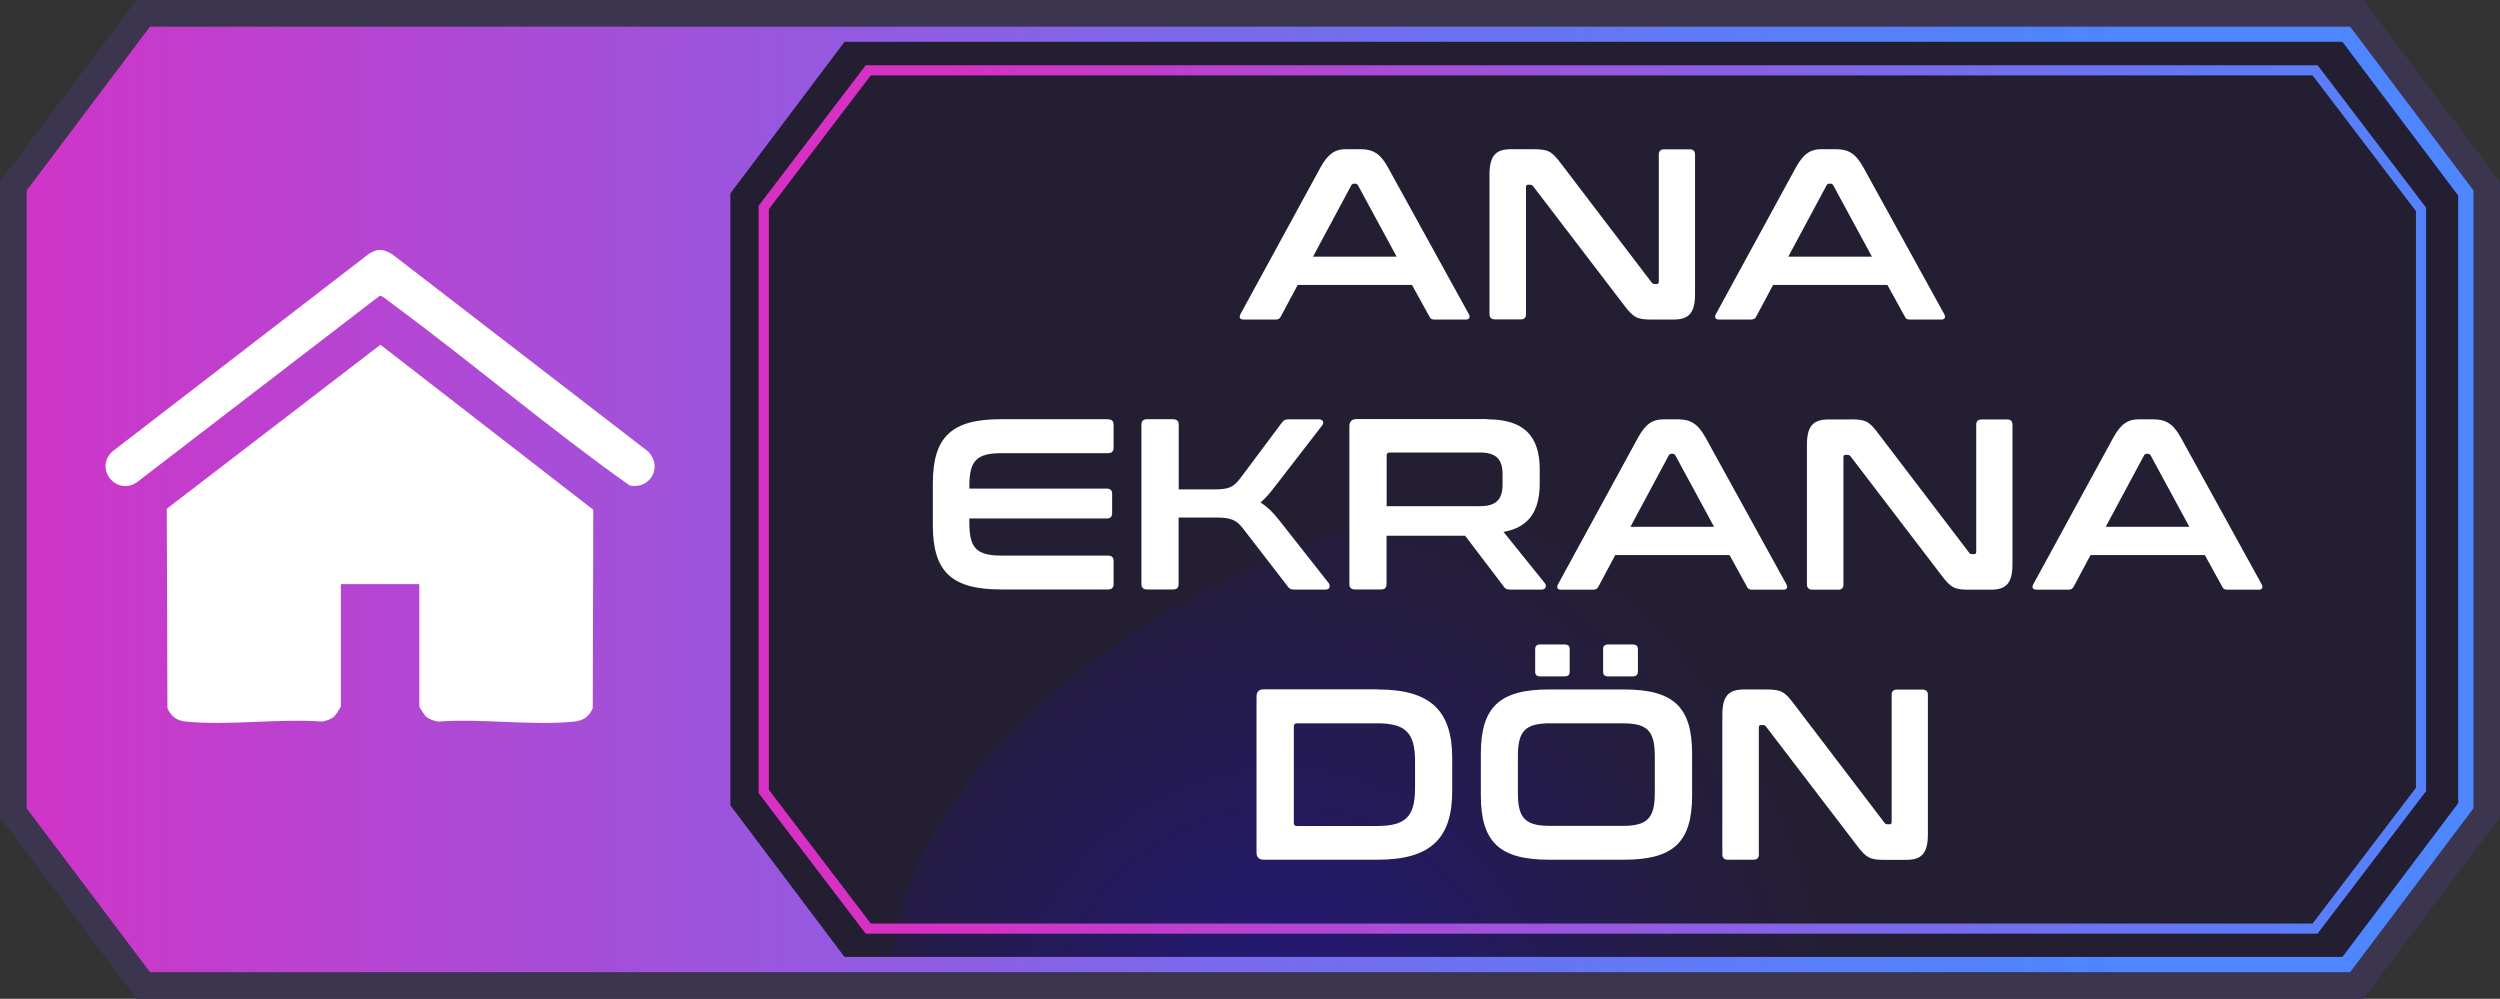 <?xml version="1.0" encoding="UTF-8"?>
<svg id="Layer_2" data-name="Layer 2" xmlns="http://www.w3.org/2000/svg" xmlns:xlink="http://www.w3.org/1999/xlink" viewBox="0 0 187.68 74.98">
  <rect x="0" y="0" width="187.68" height="74.98" fill="#333333" stroke="none"/>
  <defs>
    <style>
      .cls-1 {
        fill: #241e33;
      }

      .cls-2 {
        fill: url(#_ÂÁ_Ï_ÌÌ_È_ËÂÌÚ_9-2);
      }

      .cls-3 {
        fill: url(#_ÂÁ_Ï_ÌÌ_È_ËÂÌÚ_9);
      }

      .cls-4 {
        fill: url(#_ÂÁ_Ï_ÌÌ_È_ËÂÌÚ_3);
      }

      .cls-5 {
        fill: #fff;
      }

      .cls-6 {
        fill: #3c354f;
      }
    </style>
    <radialGradient id="_ÂÁ_Ï_ÌÌ_È_ËÂÌÚ_3" data-name="¡ÂÁ˚ÏˇÌÌ˚È „‡‰ËÂÌÚ 3" cx="59873.76" cy="1968.34" fx="59873.76" fy="1968.34" r="497.22" gradientTransform="translate(-5292.44 277.76) scale(.09 -.1)" gradientUnits="userSpaceOnUse">
      <stop offset="0" stop-color="#241883"/>
      <stop offset=".35" stop-color="#241a60"/>
      <stop offset=".75" stop-color="#241d3f"/>
      <stop offset=".97" stop-color="#241e33"/>
    </radialGradient>
    <linearGradient id="_ÂÁ_Ï_ÌÌ_È_ËÂÌÚ_9" data-name="¡ÂÁ˚ÏˇÌÌ˚È „‡‰ËÂÌÚ 9" x1="8113.65" y1="-381.23" x2="7942.63" y2="-381.23" gradientTransform="translate(-7948.86 -343.74) scale(1 -1)" gradientUnits="userSpaceOnUse">
      <stop offset=".03" stop-color="#4d86ff"/>
      <stop offset=".17" stop-color="#597ef9"/>
      <stop offset=".43" stop-color="#7a69eb"/>
      <stop offset=".77" stop-color="#b048d4"/>
      <stop offset="1" stop-color="#d730c4"/>
    </linearGradient>
    <linearGradient id="_ÂÁ_Ï_ÌÌ_È_ËÂÌÚ_9-2" data-name="¡ÂÁ˚ÏˇÌÌ˚È „‡‰ËÂÌÚ 9" x1="8145.01" y1="-381.23" x2="8019.83" y2="-381.23" xlink:href="#_ÂÁ_Ï_ÌÌ_È_ËÂÌÚ_9"/>
  </defs>
  <g id="Layer_1-2" data-name="Layer 1">
    <g>
      <polygon class="cls-6" points="177.42 74.98 10.26 74.98 .4 61.88 0 61.35 0 13.63 10.26 0 177.42 0 187.28 13.1 187.68 13.63 187.68 61.35 177.42 74.98"/>
      <polygon class="cls-1" points="11.54 2.57 2.57 14.49 2.57 60.49 11.54 72.41 176.14 72.41 185.11 60.49 185.11 14.49 176.14 2.57 11.54 2.57"/>
      <path class="cls-4" d="M66.86,72.41c1.81-19.25,30.19-35.89,53.04-35.89s51.73,16.64,53.54,35.89h-106.58Z"/>
      <path class="cls-3" d="M185.69,60.68V14.3s-9.26-12.3-9.26-12.3H11.26S2,14.3,2,14.3v46.38s9.26,12.3,9.26,12.3h165.17s9.26-12.3,9.26-12.3ZM184.54,60.3l-8.69,11.54H63.4s-8.57-11.38-8.57-11.38V14.52s8.57-11.38,8.57-11.38h112.45s8.69,11.54,8.69,11.54v45.62Z"/>
      <path class="cls-2" d="M173.99,70.08l8.14-10.69V15.59s-8.14-10.69-8.14-10.69h-109s-8.04,10.55-8.04,10.55v44.09s8.04,10.55,8.04,10.55h109ZM181.37,59.14l-7.76,10.19h-108.24s-7.65-10.04-7.65-10.04V15.7s7.65-10.04,7.65-10.04h108.24s7.76,10.19,7.76,10.19v43.29Z"/>
    </g>
    <g>
      <path class="cls-5" d="M12.52,38.19l.05,14.97c.27.63.7.94,1.38,1.01,3.21.32,6.94-.24,10.21,0,.29-.03.7-.18.92-.37.11-.09.51-.71.51-.78v-9.17h5.89v9.17c0,.08.39.69.51.78.22.19.63.34.92.37,3.27-.24,7,.32,10.21,0,.68-.07,1.11-.38,1.38-1.01l.04-14.89-15.98-12.39-16.05,12.32Z"/>
      <path class="cls-5" d="M48.69,33.92l-19.24-14.83c-.37-.21-.68-.38-1.12-.31-.19.03-.41.16-.59.24l-19.35,14.91c-1.35,1.38.5,3.4,2,2.19l18.12-13.92c.18-.02.83.53,1.03.68,5.99,4.42,11.67,9.28,17.74,13.57,1.51.3,2.49-1.36,1.41-2.52Z"/>
    </g>
    <g>
      <path class="cls-5" d="M102.11,11.2c.93,0,1.5.29,2.1,1.39l6.05,10.98c.13.24.07.42-.22.42h-2.32c-.24,0-.33-.05-.42-.24l-1.3-2.36h-8.58l-1.26,2.36c-.09.18-.2.24-.42.24h-2.37c-.31,0-.37-.18-.24-.42l5.99-10.98c.6-1.1,1.15-1.39,1.92-1.39h1.08ZM98.57,19.27h6.28l-2.9-5.35c-.05-.09-.11-.13-.2-.13h-.11c-.09,0-.15.04-.2.13l-2.87,5.35Z"/>
      <path class="cls-5" d="M115.07,11.2c1.17,0,1.42.15,2.12,1.08l6.79,8.91c.05.09.13.13.24.13h.16c.09,0,.15-.05.15-.18v-9.53c0-.27.13-.4.4-.4h1.92c.27,0,.4.13.4.4v10.48c0,1.48-.53,1.9-1.64,1.9h-1.57c-1.11,0-1.39-.11-2.12-1.08l-6.81-8.91c-.07-.09-.13-.13-.24-.13h-.16c-.11,0-.15.06-.15.18v9.53c0,.27-.13.4-.4.4h-1.92c-.27,0-.42-.13-.42-.4v-10.48c0-1.48.53-1.9,1.64-1.9h1.61Z"/>
      <path class="cls-5" d="M137.8,11.2c.93,0,1.5.29,2.1,1.39l6.05,10.98c.13.24.07.42-.22.42h-2.32c-.24,0-.33-.05-.42-.24l-1.3-2.36h-8.58l-1.26,2.36c-.09.18-.2.24-.42.24h-2.37c-.31,0-.37-.18-.24-.42l5.99-10.98c.6-1.1,1.15-1.39,1.92-1.39h1.08ZM134.25,19.27h6.28l-2.9-5.35c-.05-.09-.11-.13-.2-.13h-.11c-.09,0-.15.04-.2.13l-2.87,5.35Z"/>
      <path class="cls-5" d="M83.18,31.48c.27,0,.42.13.42.4v1.74c0,.27-.15.4-.42.4h-7.98c-1.9,0-2.43.57-2.43,2.48v.18h10.32c.27,0,.4.13.4.4v1.44c0,.27-.13.4-.4.4h-10.32v.31c0,1.92.53,2.48,2.43,2.48h7.98c.27,0,.42.13.42.4v1.74c0,.27-.15.4-.42.4h-8.04c-3.69,0-5.11-1.32-5.11-4.82v-3.14c0-3.51,1.42-4.82,5.11-4.82h8.04Z"/>
      <path class="cls-5" d="M88.09,31.48c.27,0,.4.13.4.4v4.86h2.58c1.15,0,1.5-.13,2.03-.82l3.14-4.2c.13-.16.2-.24.53-.24h2.26c.31,0,.37.27.24.44l-3.54,4.58c-.42.55-.75.93-1.1,1.22.49.31.93.73,1.39,1.32l3.74,4.75c.09.13.13.47-.24.47h-2.34c-.31,0-.38-.07-.51-.24l-3.36-4.35c-.49-.64-.91-.82-2.05-.82h-2.78v5c0,.27-.13.4-.4.4h-1.97c-.27,0-.42-.13-.42-.4v-11.98c0-.27.15-.4.42-.4h1.97Z"/>
      <path class="cls-5" d="M111.66,31.48c2.79,0,3.93,1.3,3.93,3.76v1.04c0,2.08-.8,3.31-2.72,3.65l3.12,3.87c.11.13.09.46-.24.46h-2.36c-.31,0-.4-.07-.51-.24l-2.89-3.8h-5.9v3.63c0,.27-.13.4-.4.4h-1.97c-.27,0-.42-.13-.42-.4v-11.84c0-.37.18-.55.55-.55h9.81ZM104.1,38h7c1.24,0,1.7-.53,1.7-1.63v-.77c0-1.1-.46-1.63-1.7-1.63h-6.76c-.16,0-.24.07-.24.22v3.8Z"/>
      <path class="cls-5" d="M125.95,31.48c.93,0,1.5.29,2.1,1.39l6.05,10.98c.13.24.07.42-.22.42h-2.32c-.24,0-.33-.05-.42-.24l-1.3-2.36h-8.58l-1.26,2.36c-.09.18-.2.24-.42.24h-2.37c-.31,0-.37-.18-.24-.42l5.99-10.98c.6-1.1,1.15-1.39,1.92-1.39h1.08ZM122.4,39.55h6.28l-2.9-5.35c-.05-.09-.11-.13-.2-.13h-.11c-.09,0-.15.04-.2.13l-2.87,5.35Z"/>
      <path class="cls-5" d="M138.9,31.48c1.17,0,1.42.15,2.12,1.08l6.79,8.91c.05.09.13.13.24.13h.16c.09,0,.15-.05.15-.18v-9.53c0-.27.13-.4.4-.4h1.92c.27,0,.4.13.4.4v10.48c0,1.48-.53,1.9-1.64,1.9h-1.57c-1.11,0-1.39-.11-2.12-1.08l-6.81-8.91c-.07-.09-.13-.13-.24-.13h-.16c-.11,0-.15.06-.15.18v9.54c0,.27-.13.4-.4.4h-1.92c-.27,0-.42-.13-.42-.4v-10.48c0-1.48.53-1.9,1.64-1.9h1.61Z"/>
      <path class="cls-5" d="M161.63,31.48c.93,0,1.5.29,2.1,1.39l6.05,10.98c.13.24.07.42-.22.42h-2.32c-.24,0-.33-.05-.42-.24l-1.3-2.36h-8.58l-1.26,2.36c-.09.18-.2.24-.42.24h-2.37c-.31,0-.37-.18-.24-.42l5.99-10.98c.6-1.1,1.15-1.39,1.92-1.39h1.08ZM158.08,39.55h6.28l-2.9-5.35c-.05-.09-.11-.13-.2-.13h-.11c-.09,0-.15.04-.2.13l-2.87,5.35Z"/>
      <path class="cls-5" d="M103.43,51.76c3.96,0,5.59,1.59,5.59,5.15v2.48c0,3.56-1.63,5.15-5.59,5.15h-8.55c-.37,0-.55-.18-.55-.55v-11.69c0-.37.18-.55.55-.55h8.55ZM97.13,61.77c0,.16.07.24.24.24h5.99c2.16,0,2.87-.69,2.87-2.85v-2.01c0-2.16-.71-2.85-2.87-2.85h-5.99c-.16,0-.24.07-.24.25v7.21Z"/>
      <path class="cls-5" d="M121.92,51.76c3.71,0,5.11,1.31,5.11,4.82v3.14c0,3.51-1.41,4.82-5.11,4.82h-5.64c-3.69,0-5.11-1.32-5.11-4.82v-3.14c0-3.51,1.42-4.82,5.11-4.82h5.64ZM113.95,59.52c0,1.92.55,2.48,2.43,2.48h5.42c1.88,0,2.43-.57,2.43-2.48v-2.74c0-1.92-.55-2.48-2.43-2.48h-5.42c-1.88,0-2.43.57-2.43,2.48v2.74ZM117.44,48.38c.27,0,.4.11.4.33v1.74c0,.22-.13.33-.4.33h-1.79c-.27,0-.4-.11-.4-.33v-1.74c0-.22.13-.33.4-.33h1.79ZM122.54,48.38c.27,0,.42.11.42.33v1.74c0,.22-.15.33-.42.33h-1.79c-.27,0-.4-.11-.4-.33v-1.74c0-.22.13-.33.4-.33h1.79Z"/>
      <path class="cls-5" d="M132.55,51.76c1.17,0,1.42.15,2.12,1.08l6.79,8.91c.05.09.13.13.24.13h.16c.09,0,.15-.05.15-.18v-9.53c0-.27.13-.4.4-.4h1.92c.27,0,.4.13.4.4v10.48c0,1.48-.53,1.9-1.64,1.9h-1.57c-1.11,0-1.39-.11-2.12-1.08l-6.81-8.91c-.07-.09-.13-.13-.24-.13h-.16c-.11,0-.15.06-.15.18v9.53c0,.27-.13.4-.4.4h-1.92c-.27,0-.42-.13-.42-.4v-10.48c0-1.48.53-1.9,1.64-1.9h1.61Z"/>
    </g>
  </g>
</svg>